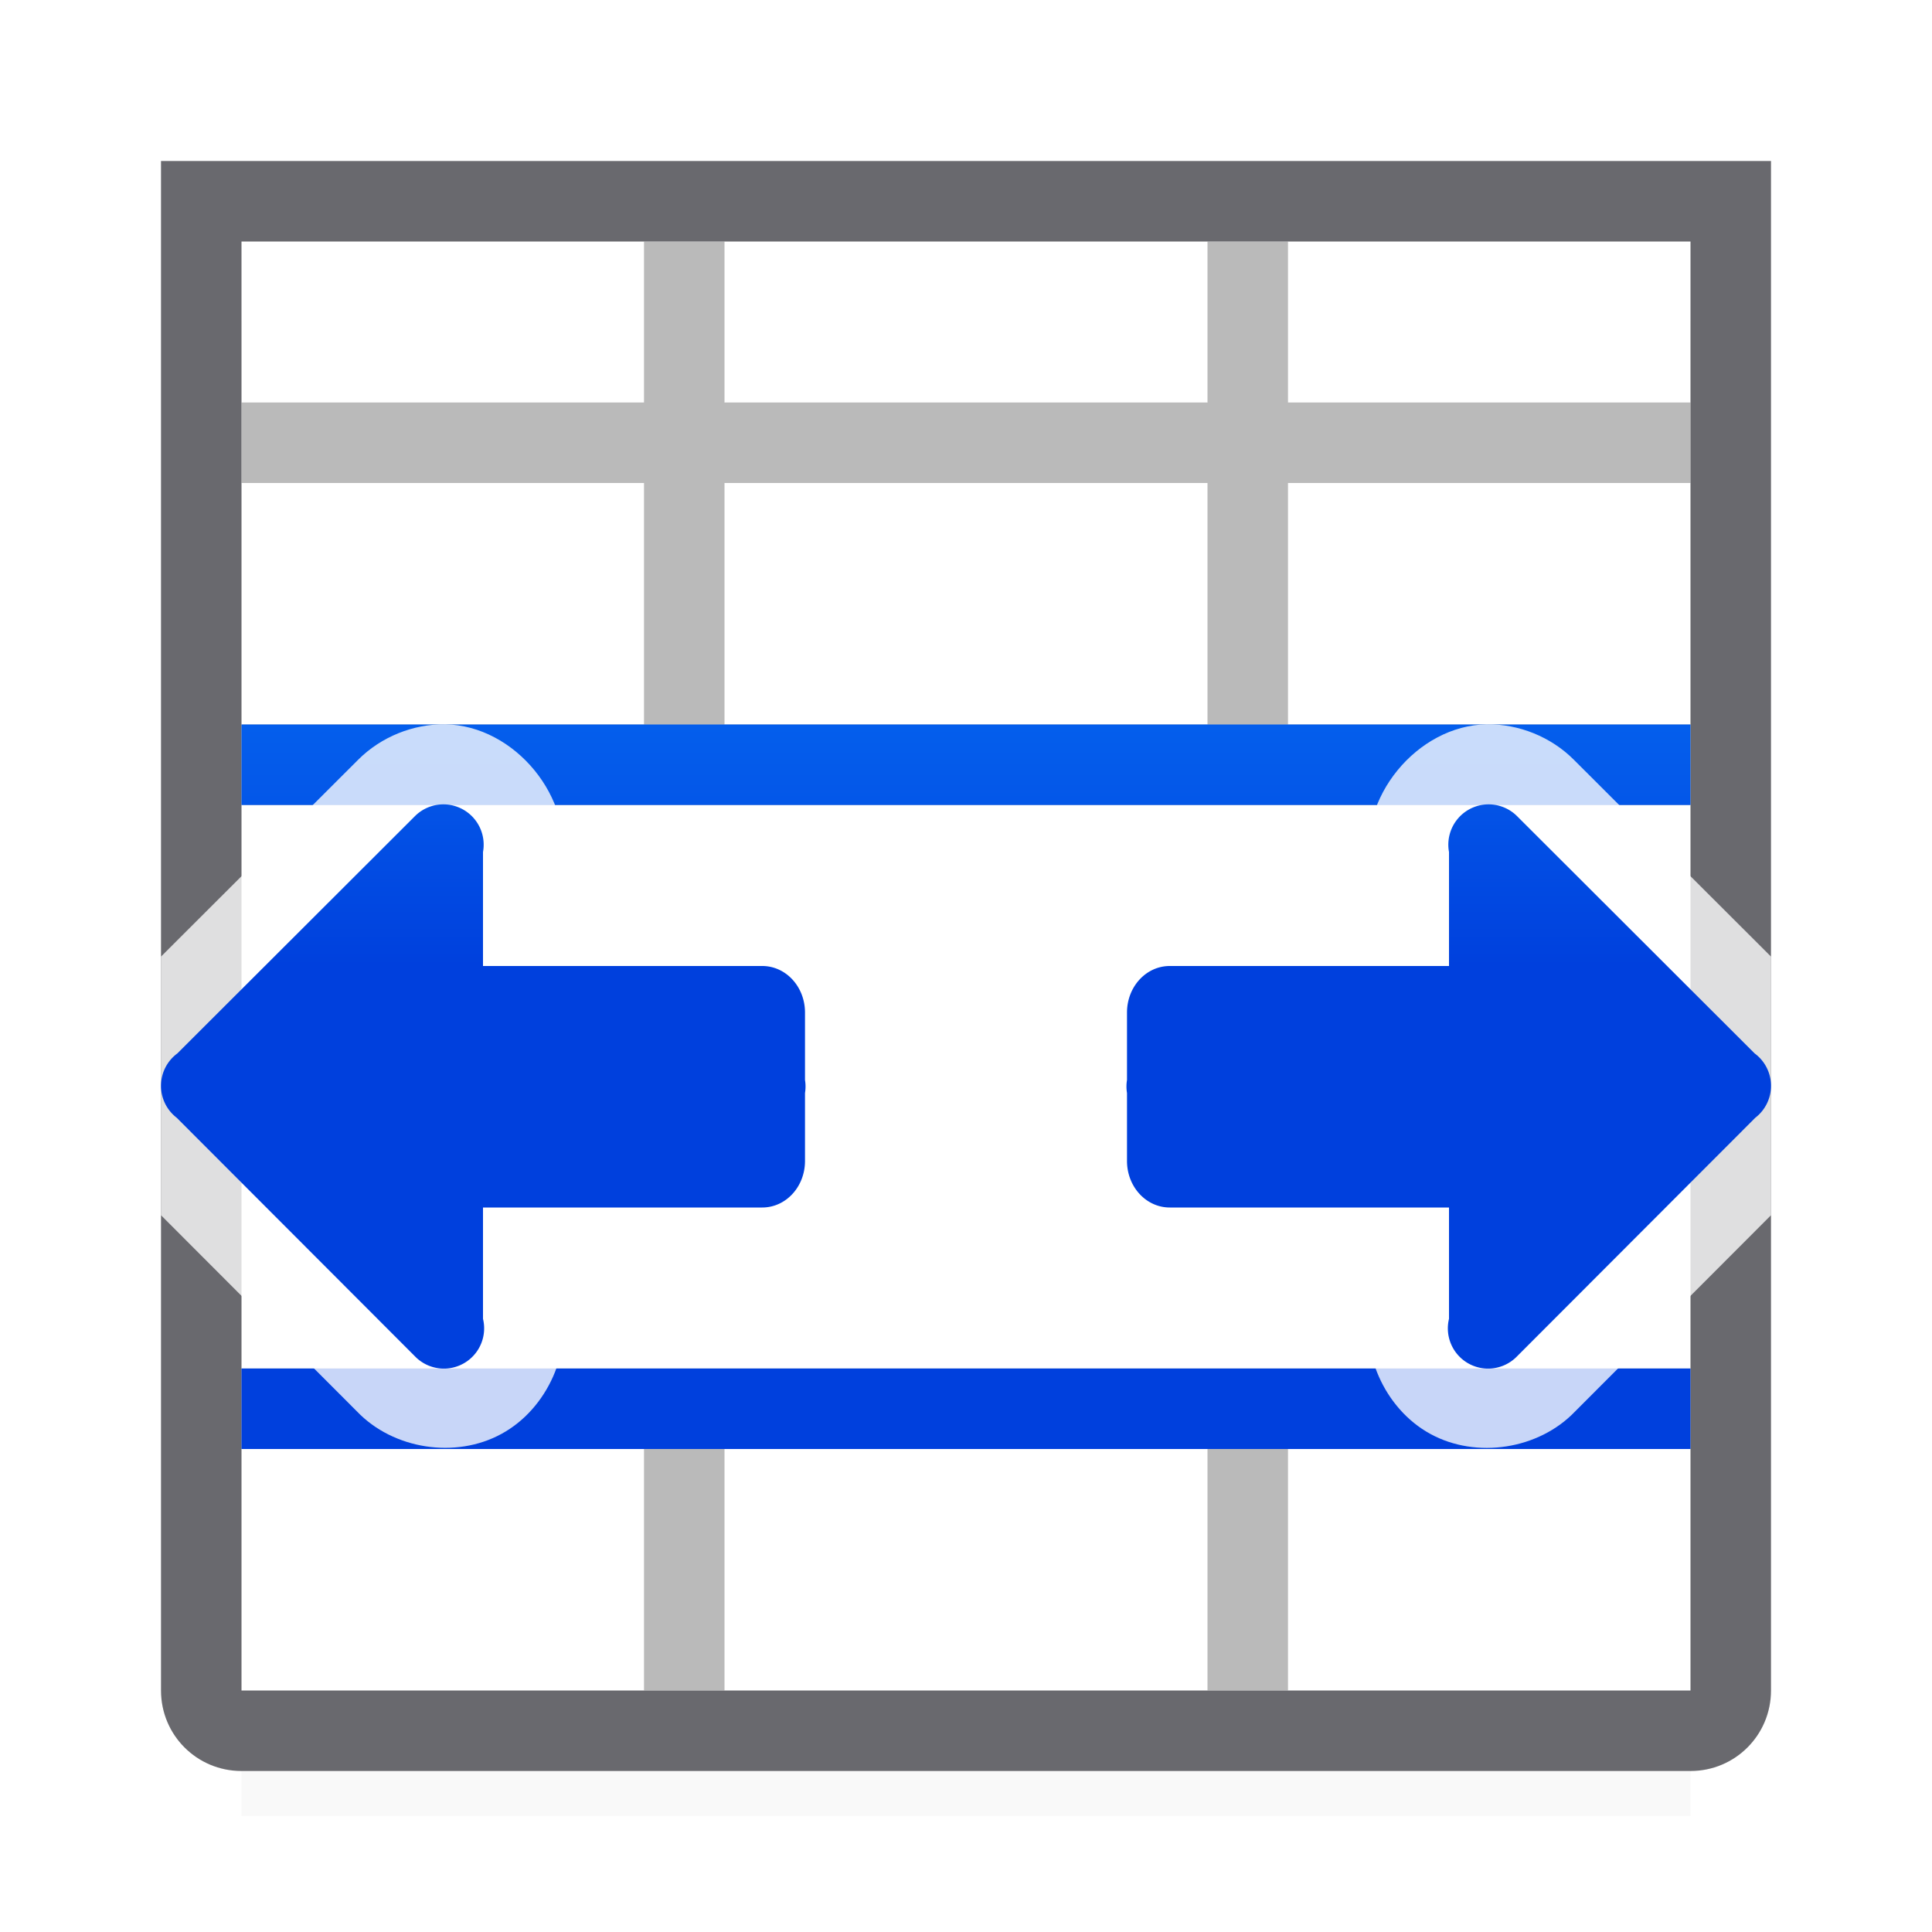 <?xml version="1.0" encoding="UTF-8" standalone="no"?>
<svg
   xmlns:dc="http://purl.org/dc/elements/1.1/"
   xmlns:cc="http://creativecommons.org/ns#"
   xmlns:rdf="http://www.w3.org/1999/02/22-rdf-syntax-ns#"
   xmlns:svg="http://www.w3.org/2000/svg"
   xmlns="http://www.w3.org/2000/svg"
   xmlns:xlink="http://www.w3.org/1999/xlink"
   xmlns:sodipodi="http://sodipodi.sourceforge.net/DTD/sodipodi-0.dtd"
   xmlns:inkscape="http://www.inkscape.org/namespaces/inkscape"
   viewBox="0 0 24 24"
   version="1.1"
   id="svg14"
   sodipodi:docname="lc_togglemergecells.svg"
   inkscape:export-filename="/home/rizmut/Dokumen/Rizmut/Github/libreoffice-style-sukapura/images_sukapura/cmd/lc_togglemergecells.png"
   inkscape:export-xdpi="96"
   inkscape:export-ydpi="96"
   inkscape:version="0.92.3 (unknown)">
  <defs
     id="defs18">
    <filter
       style="color-interpolation-filters:sRGB"
       id="b"
       height="1.095"
       width="1.097"
       x="-0.049"
       y="-0.047">
      <feGaussianBlur
         stdDeviation=".366"
         id="feGaussianBlur957" />
    </filter>
    <linearGradient
       gradientTransform="translate(-41,-2)"
       id="a"
       gradientUnits="userSpaceOnUse"
       x1="12"
       x2="12"
       y1="3"
       y2="21">
      <stop
         offset="0"
         stop-color="#efefef"
         id="stop948" />
      <stop
         offset=".333"
         stop-color="#fff"
         id="stop950" />
      <stop
         offset=".889"
         stop-color="#fff"
         id="stop952" />
      <stop
         offset="1"
         stop-color="#f5f5f5"
         id="stop954" />
    </linearGradient>
    <linearGradient
       gradientTransform="translate(32,-5)"
       id="a-3"
       gradientUnits="userSpaceOnUse"
       x1="14"
       x2="13.797"
       y1="22"
       y2="2.136">
      <stop
         offset="0"
         stop-color="#0040dd"
         id="stop1604" />
      <stop
         offset="1"
         stop-color="#0a84ff"
         id="stop1606" />
    </linearGradient>
    <linearGradient
       inkscape:collect="always"
       xlink:href="#a-3"
       id="linearGradient2192"
       x1="9"
       y1="17"
       x2="9"
       y2="10"
       gradientUnits="userSpaceOnUse" />
    <linearGradient
       inkscape:collect="always"
       xlink:href="#a-3"
       id="linearGradient2212"
       gradientUnits="userSpaceOnUse"
       x1="9"
       y1="17"
       x2="9"
       y2="10" />
    <linearGradient
       inkscape:collect="always"
       xlink:href="#a-3"
       id="linearGradient2231"
       x1="12"
       y1="18"
       x2="12"
       y2="9"
       gradientUnits="userSpaceOnUse" />
    <filter
       style="color-interpolation-filters:sRGB"
       id="b-6"
       height="1.095"
       width="1.097"
       x="-0.049"
       y="-0.047">
      <feGaussianBlur
         stdDeviation=".366"
         id="feGaussianBlur957-7" />
    </filter>
  </defs>
  <sodipodi:namedview
     pagecolor="#ffffff"
     bordercolor="#666666"
     borderopacity="1"
     objecttolerance="10"
     gridtolerance="10"
     guidetolerance="10"
     inkscape:pageopacity="0"
     inkscape:pageshadow="2"
     inkscape:window-width="1366"
     inkscape:window-height="699"
     id="namedview16"
     showgrid="true"
     inkscape:zoom="16"
     inkscape:cx="7.001851"
     inkscape:cy="13.067215"
     inkscape:window-x="0"
     inkscape:window-y="0"
     inkscape:window-maximized="1"
     inkscape:current-layer="svg14">
    <inkscape:grid
       type="xygrid"
       id="grid827" />
  </sodipodi:namedview>
  <path
     inkscape:connector-curvature="0"
     style="opacity:0.15;stroke-width:1.015;filter:url(#b-6)"
     d="M 3,4 H 21 V 22.559 H 3 Z"
     id="path960" />
  <path
     d="M 3,3 V 21 H 21 V 3 Z"
     id="path2"
     inkscape:connector-curvature="0"
     style="fill:#ffffff"
     sodipodi:nodetypes="ccccc" />
  <path
     style="fill:#bababa;fill-opacity:1"
     d="M 8 3 L 8 5 L 3 5 L 3 6 L 8 6 L 8 9 L 5.576 9 L 5.439 9 L 3.531 9 L 3 9 L 3 9.5 L 3 10 L 3.531 10 L 3.879 10 L 6.918 10 L 17.09 10 L 20.129 10 L 20.469 10 L 21 10 L 21 9.5 L 21 9 L 20.469 9 L 18.568 9 L 18.432 9 L 16 9 L 16 6 L 21 6 L 21 5 L 16 5 L 16 3 L 15 3 L 15 5 L 9 5 L 9 3 L 8 3 z M 9 6 L 15 6 L 15 9 L 9 9 L 9 6 z M 3 17 L 3 17.5 L 3 18 L 3.531 18 L 5.465 18 L 5.631 18 L 8 18 L 8 21 L 9 21 L 9 18 L 15 18 L 15 21 L 16 21 L 16 18 L 18.377 18 L 18.543 18 L 20.469 18 L 21 18 L 21 17.5 L 21 17 L 20.469 17 L 20.115 17 L 17.08 17 L 6.928 17 L 3.893 17 L 3.531 17 L 3 17 z "
     id="path4" />
  <path
     style="fill:#69696e;fill-opacity:1"
     d="M 2 2 L 2 3 L 2 6 L 2 10 L 2 11.875 L 2 15.104 L 2 17 L 2 21 C 2 21.554 2.446 22 3 22 L 21 22 C 21.554 22 22 21.554 22 21 L 22 18 L 22 15.111 L 22 11.867 L 22 10 L 22 9 L 22 6 L 22 3 L 22 2 L 21 2 L 3 2 L 2 2 z M 3 3 L 8 3 L 9 3 L 15 3 L 16 3 L 21 3 L 21 5 L 21 6 L 21 9 L 21 10 L 21 10.869 L 21 16.113 L 21 18 L 21 21 L 16 21 L 15 21 L 9 21 L 8 21 L 3 21 L 3 18 L 3 17 L 3 16.105 L 3 10.877 L 3 10 L 3 9 L 3 6 L 3 5 L 3 3 z "
     id="path6" />
  <path
     style="opacity:1;fill:url(#linearGradient2231);fill-opacity:1;stroke:none;stroke-width:1;stroke-linecap:round;stroke-linejoin:round;stroke-miterlimit:4;stroke-dasharray:none;stroke-opacity:0"
     d="M 3 9 L 3 10 L 21 10 L 21 9 L 3 9 z M 3 17 L 3 18 L 21 18 L 21 17 L 3 17 z "
     id="rect2220" />
  <g
     id="g12"
     fill-rule="evenodd"
     fill="#4d82b8">
    <g
       id="g2204">
      <path
         id="path2194"
         d="M 5.531 8.998 C 5.133 8.992 4.733 9.154 4.451 9.436 L 2 11.883 L 2 15.096 L 4.434 17.533 C 4.884 18.004 5.659 18.125 6.23 17.812 C 6.802 17.5 7.12 16.782 6.967 16.148 L 6.994 16.383 L 6.994 15.994 L 9.469 15.994 C 10.344 15.994 10.994 15.233 10.994 14.422 L 10.994 13.578 L 10.98 13.74 C 11.007 13.58 11.007 13.414 10.98 13.254 L 10.994 13.416 L 10.994 12.578 C 10.994 11.767 10.344 11.006 9.469 11.006 L 6.994 11.006 L 6.994 10.584 L 6.979 10.766 C 7.136 9.914 6.397 9.012 5.531 8.998 z "
         style="fill:#ffffff;fill-opacity:0.784" />
      <path
         style="fill-opacity:1;fill:url(#linearGradient2192)"
         id="path10"
         d="M 5.516 9.992 A 0.501 0.501 0 0 0 5.154 10.139 L 2.203 13.086 A 0.5 0.5 0 0 0 2 13.48 A 0.5 0.5 0 0 0 2.195 13.885 L 5.152 16.846 A 0.5 0.5 0 0 0 6 16.383 L 6 15 L 9.469 15 C 9.763 15 10 14.742 10 14.422 L 10 13.578 A 0.5 0.5 0 0 0 10 13.416 L 10 12.578 C 10 12.258 9.763 12 9.469 12 L 6 12 L 6 10.584 A 0.501 0.501 0 0 0 5.516 9.992 z " />
    </g>
    <g
       id="g2210"
       transform="matrix(-1,0,0,1,24,0)">
      <path
         style="fill:#ffffff;fill-opacity:0.784"
         d="M 5.531,8.998 C 5.133,8.992 4.733,9.154 4.451,9.436 L 2,11.883 v 3.213 l 2.434,2.438 c 0.45,0.471 1.225,0.592 1.797,0.279 0.572,-0.312 0.889,-1.031 0.736,-1.664 l 0.027,0.234 V 15.994 H 9.469 c 0.875,0 1.525,-0.762 1.525,-1.572 v -0.844 l -0.014,0.162 c 0.026,-0.16 0.026,-0.326 0,-0.486 l 0.014,0.162 v -0.838 c 0,-0.811 -0.65,-1.572 -1.525,-1.572 H 6.994 v -0.422 l -0.016,0.182 C 7.136,9.914 6.397,9.012 5.531,8.998 Z"
         id="path2206"
         inkscape:connector-curvature="0" />
      <path
         d="M 5.516,9.992 A 0.501,0.501 0 0 0 5.154,10.139 L 2.203,13.086 A 0.5,0.5 0 0 0 2,13.48 0.5,0.5 0 0 0 2.195,13.885 l 2.957,2.961 A 0.5,0.5 0 0 0 6,16.383 V 15 H 9.469 C 9.763,15 10,14.742 10,14.422 v -0.844 a 0.5,0.5 0 0 0 0,-0.162 V 12.578 C 10,12.258 9.763,12 9.469,12 H 6 V 10.584 A 0.501,0.501 0 0 0 5.516,9.992 Z"
         id="path2208"
         style="fill:url(#linearGradient2212);fill-opacity:1"
         inkscape:connector-curvature="0" />
    </g>
  </g>
</svg>

